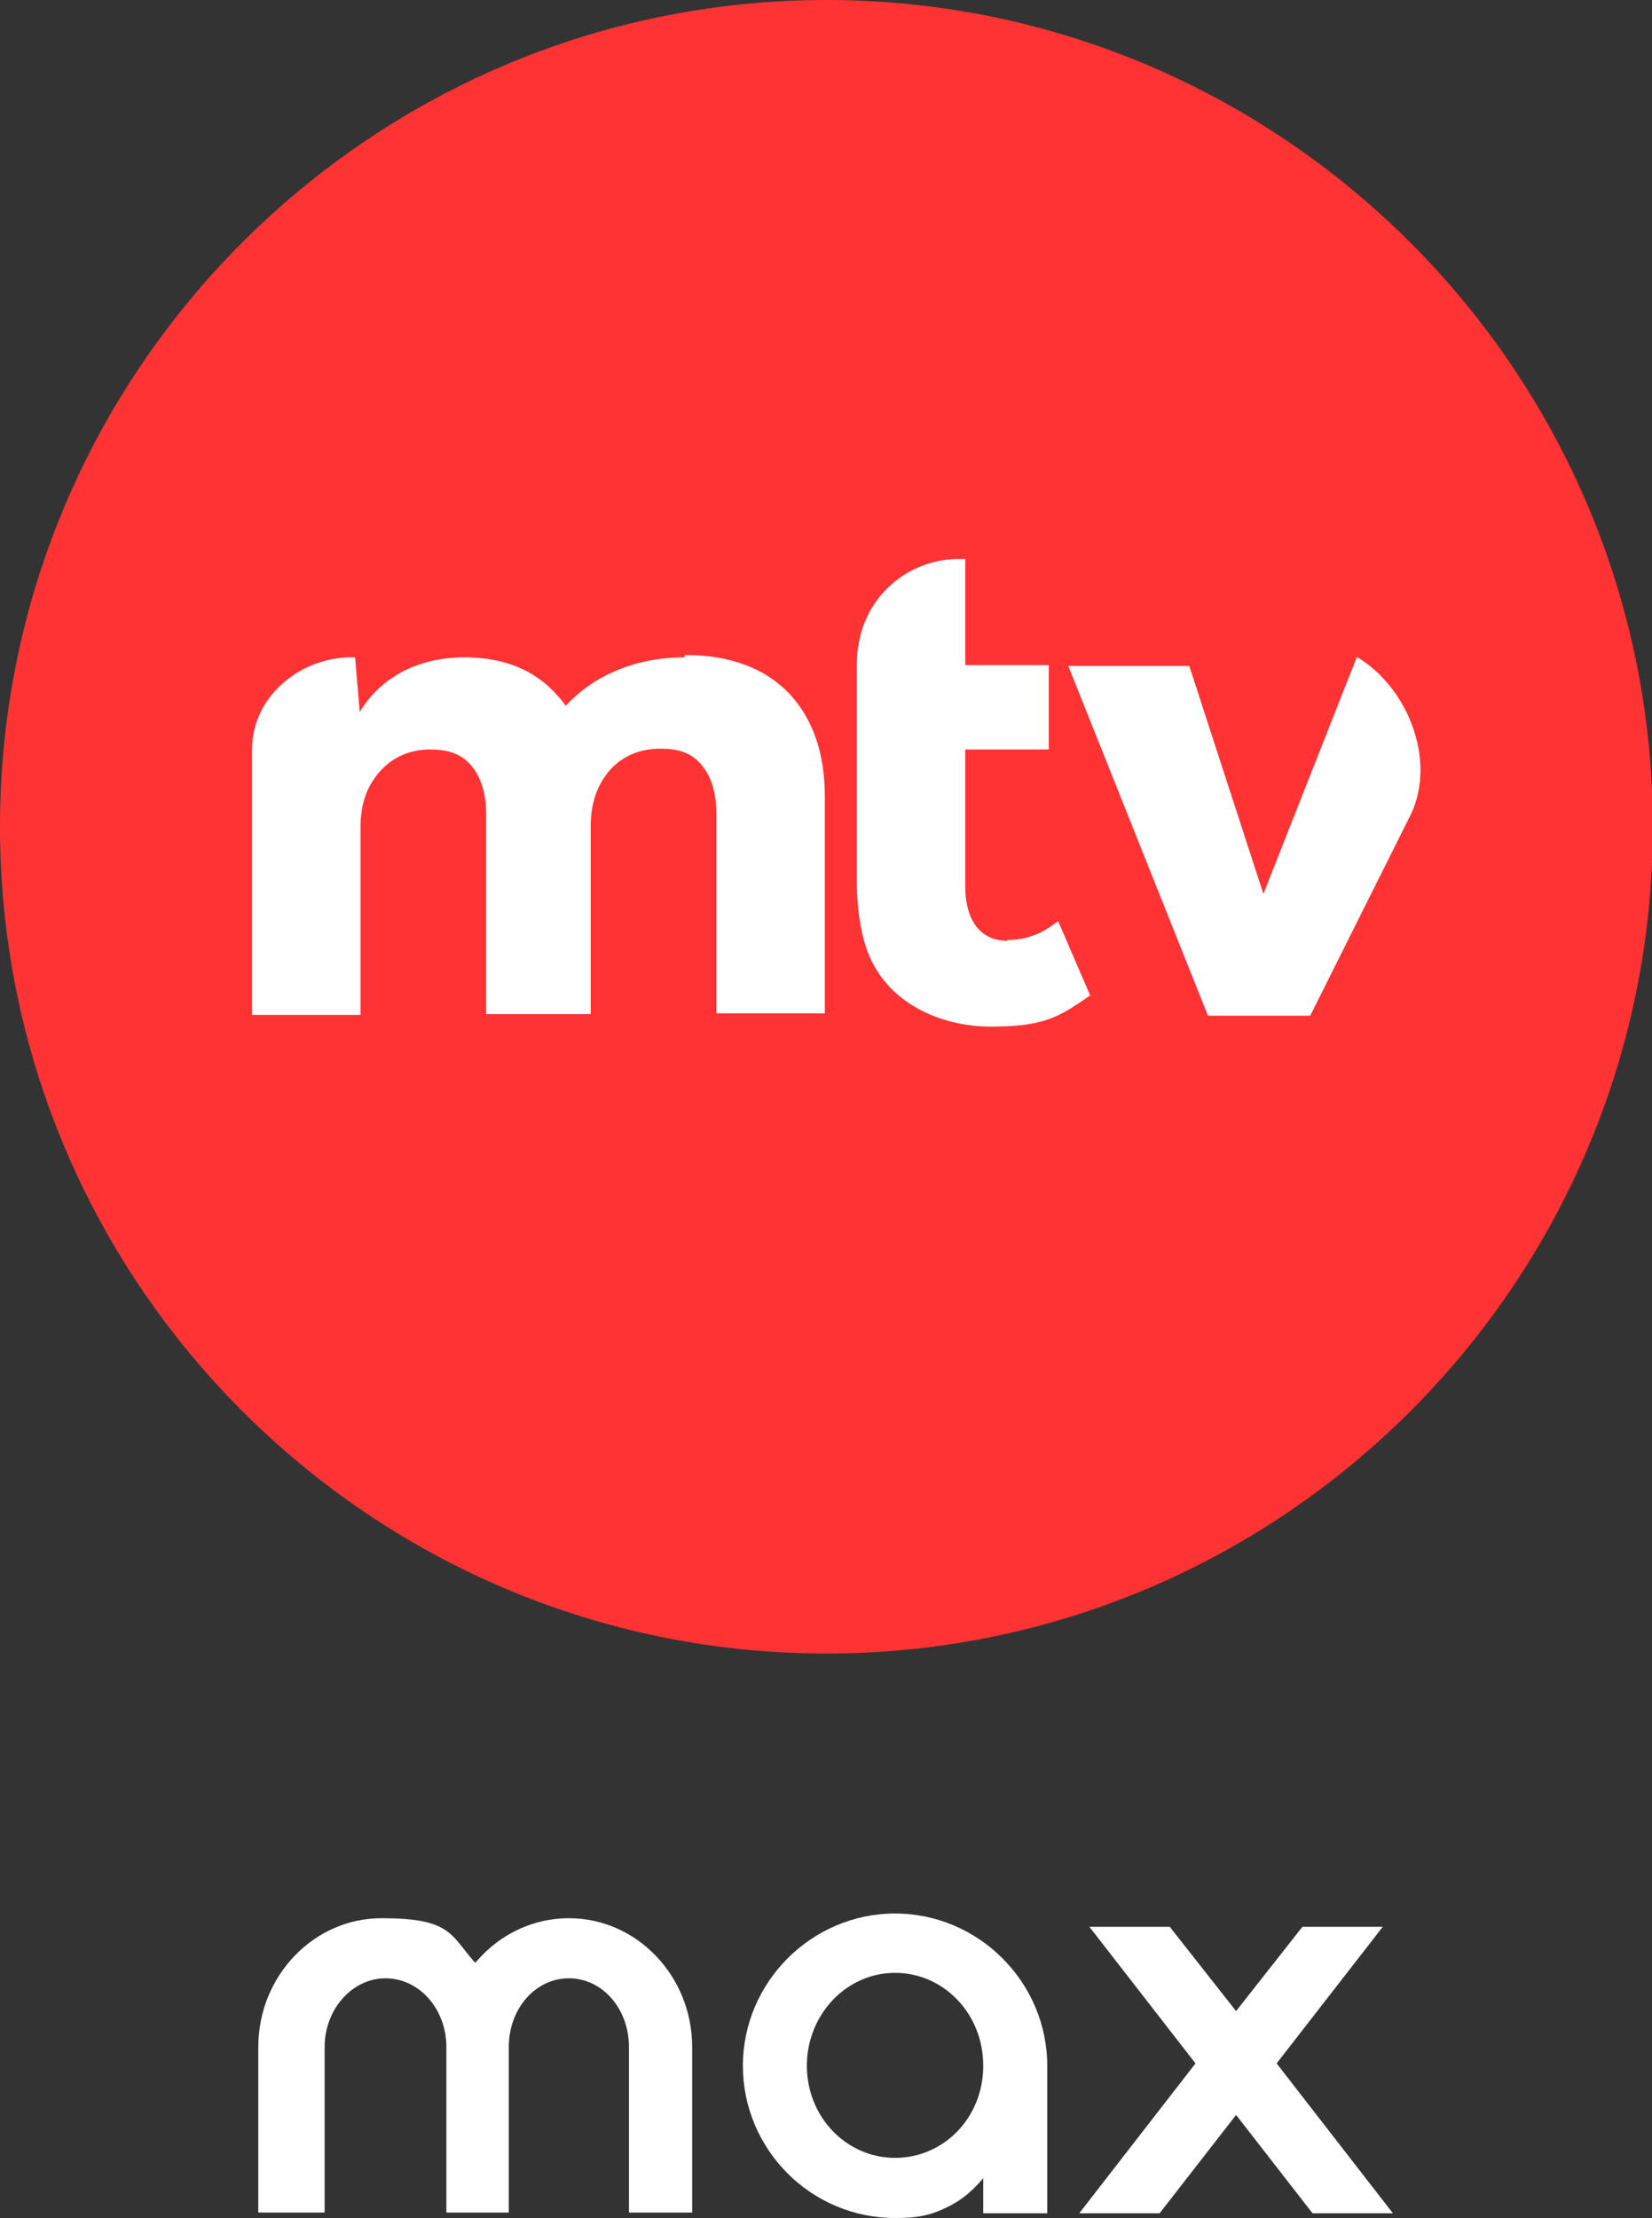 <svg version="1.1" viewBox="0 0 211.7 284.1" xmlns="http://www.w3.org/2000/svg">
 <rect x="0" y="0" width="211.7" height="284.1" fill="#333333" stroke="none"/>
 <defs>
  <style>.cls-1{fill:#fff;}.cls-2{fill:#ff3334;}</style>
 </defs>
 <path class="cls-2" d="M105.9,0C47.5,0,0,47.5,0,105.9s47.5,105.9,105.9,105.9,105.9-47.5,105.9-105.9S164.2,0,105.9,0Z"/>
 <path class="cls-1" d="m173.9 84.1-12 30.4-9.5-29.2h-15.5l17.9 44.8h13.1s12.5-25 13-26c3.1-6.9-0.5-16.1-7.1-20z"/>
 <path class="cls-1" d="M129.1,120.5c-4.2,0-5.4-3.7-5.4-6.8v-17.7h10.7v-10.8h-10.7v-13.6h-.9c-6.5,0-13,5.1-13,13.5v27.7c0,2.9,.3,5.3,.9,7.6,2,7.7,9.4,11.1,16.3,11.1s8.8-1.3,12.7-4l-4.1-9.5c-.9,.6-2.9,2.4-6.5,2.4Z"/>
 <path class="cls-1" d="m87.7 84.2c-6.1 0-11.5 2.2-15.2 6.2-2.4-3.3-6.2-6.2-13-6.2s-11.2 3.3-13.4 7l-0.6-7h-0.9c-6.2 0.2-12.3 5-12.3 11.8v34h13.9v-24.1c0-2.9 0.8-5.2 2.5-7.1 1.6-1.8 3.8-2.8 6.4-2.8s4.2 0.7 5.4 2.2 1.8 3.5 1.8 6.2v25.5h13.4v-24.1c0-2.9 0.8-5.2 2.4-7.1 1.6-1.8 3.8-2.8 6.5-2.8s4.2 0.7 5.4 2.2 1.8 3.5 1.8 6.2v25.5h13.9v-27.7c0-5.6-1.5-10-4.6-13.3-3.1-3.2-7.5-4.9-13.3-4.9z"/>
 <g fill="#fff">
  <path d="M114.7,284.1c-10.8,0-19.5-8.8-19.5-19.5s8.8-19.5,19.5-19.5,19.5,8.8,19.5,19.5v18.9h-8.2v-4.5c-.3,.3-1.7,2.2-4.2,3.5s-4.2,1.6-7.1,1.6Zm0-31.4c-6.2,0-11.3,5.3-11.3,11.9s5.1,11.8,11.3,11.8,11.3-5.1,11.3-11.8-5.1-11.9-11.3-11.9Z"/>
  <path d="M80.6,283.4v-21.2c0-4.9-3.4-8.8-7.7-8.8s-7.7,3.9-7.7,8.8v21.2h-8v-21.2c0-4.9-3.5-8.8-7.8-8.8s-7.8,4-7.8,8.8v21.2h-8.5v-21.2c0-9.1,7.1-16.5,15.8-16.5s8.8,2,11.8,5.5l.2,.2,.2-.2c3-3.5,7.3-5.5,11.8-5.5,8.7,0,15.8,7.4,15.8,16.5v21.2h-8.1Z"/>
  <polygon points="178.5 283.5 163.6 264.3 177.2 246.8 166.9 246.8 158.4 257.6 149.9 246.8 139.6 246.8 153.2 264.3 138.3 283.5 148.6 283.5 158.4 270.9 168.2 283.5"/>
 </g>
</svg>
